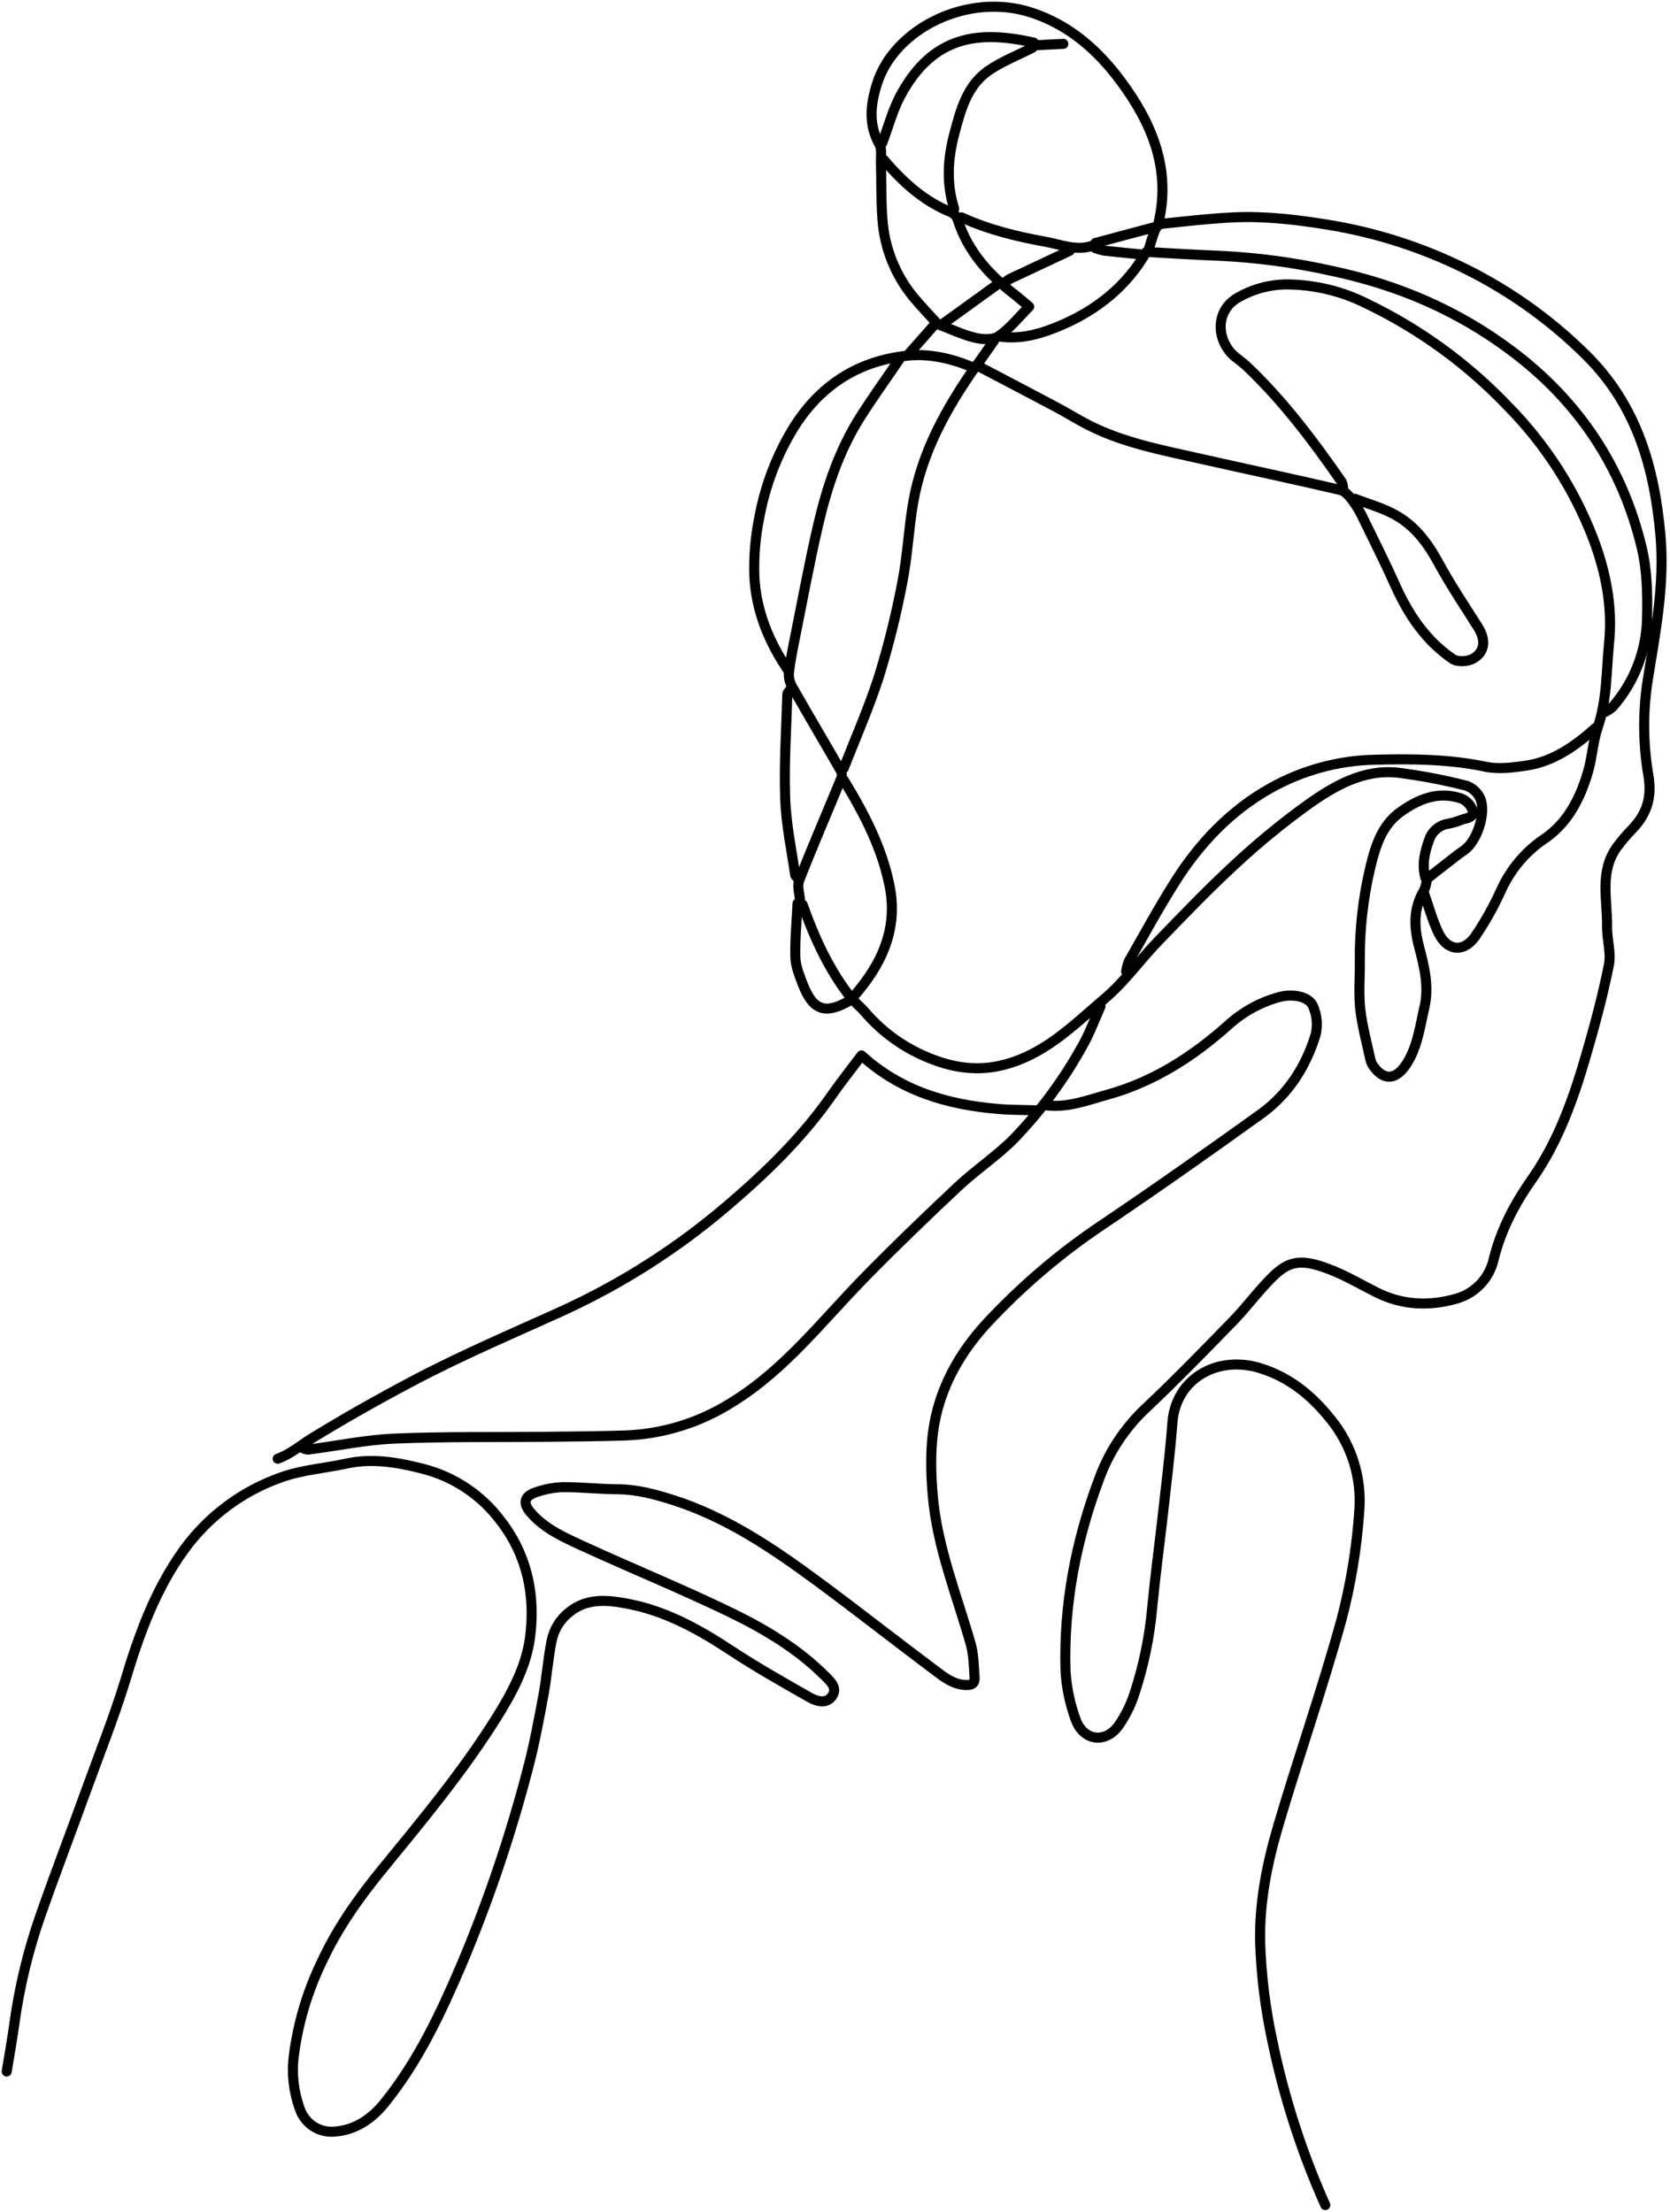 <?xml version="1.0" encoding="UTF-8"?>
<svg width="499px" height="661px" viewBox="0 0 499 661" version="1.1" xmlns="http://www.w3.org/2000/svg" xmlns:xlink="http://www.w3.org/1999/xlink">
    <title>penny</title>
    <g id="Page-1" stroke="none" stroke-width="1" fill="none" fill-rule="evenodd" stroke-linecap="round" stroke-linejoin="round">
        <g id="penny" transform="translate(2, 2.002)" stroke="#000000" stroke-width="3">
            <path d="M394,656.998 C386.958,641.243 381.647,624.77 378.16,607.868 C376.057,598.135 374.842,588.231 374.53,578.278 C374.29,566.508 376.6,554.958 379.9,543.748 C385.97,523.168 393.08,502.888 398.79,482.228 C401.607,471.553 403.401,460.634 404.15,449.618 C404.959,439.646 401.861,429.75 395.51,422.018 C389.92,415.068 383.39,409.628 374.51,406.878 C361.51,402.878 349.27,410.238 348.32,423.138 C347.61,432.758 346.37,442.348 345.32,451.938 C344.32,460.648 343.15,469.338 342.32,478.058 C341.547,487.067 339.711,495.952 336.85,504.528 C335.755,507.791 334.203,510.882 332.24,513.708 C328.3,519.198 321.64,518.288 319.38,511.808 C317.664,507.131 316.653,502.224 316.38,497.248 C315.79,477.558 319.5,458.448 326.38,440.098 C329.238,432.186 333.89,425.043 339.97,419.228 C349.05,410.678 357.76,401.718 366.47,392.768 C370.47,388.618 373.97,383.888 378.07,379.768 C383.07,374.768 386.78,374.008 395.63,377.488 C400.4,379.358 404.86,382.028 409.47,384.318 C417.14,388.128 425.25,388.408 433.21,386.098 C438.797,384.512 443.063,379.989 444.32,374.318 C446.51,365.528 450.51,357.858 455.74,350.418 C463.59,339.238 468.16,326.338 471.95,313.268 C474.52,304.378 476.95,295.428 478.74,286.368 C479.47,282.728 478.13,278.718 478.19,274.878 C478.32,266.878 475.83,258.428 481.19,251.088 C482.605,249.2 484.138,247.403 485.78,245.708 C490.06,241.238 491.62,236.388 490.57,229.918 C488.95,220.532 488.859,210.944 490.3,201.528 C492.61,187.168 495.45,172.798 494.16,158.148 C492.38,137.958 487.16,119.278 472.07,104.268 C460.662,92.918 447.363,83.643 432.77,76.858 C420.733,71.235 407.975,67.304 394.86,65.178 C385.44,63.638 376,62.518 366.47,62.968 C359.29,63.308 352.14,64.138 344.99,64.908 C344.29,64.978 343.43,65.998 343.12,66.768 C342.32,68.768 341.78,70.848 341.12,72.898" id="Path"></path>
            <path d="M310.35,328.298 C316.8,329.188 322.74,326.868 328.75,325.198 C342.75,321.338 354.52,313.728 365.24,304.148 C369.513,300.31 374.621,297.52 380.16,295.998 C384.16,294.888 389.16,295.728 390.37,298.778 C391.498,301.408 391.768,304.327 391.14,307.118 C388.25,316.718 382.95,325.018 374.75,330.918 C359.17,342.118 343.47,353.188 327.57,363.918 C314.84,372.416 303.15,382.377 292.74,393.598 C284.9,402.128 279.22,412.138 277.18,423.548 C275.93,430.548 276.1,437.898 276.71,444.998 C278.04,460.308 283.82,474.568 288.02,489.198 C288.93,492.368 288.95,495.818 289.21,499.198 C289.38,501.308 288.15,501.698 286.21,501.558 C282.64,501.298 280.03,499.188 277.42,497.238 C265.59,488.368 253.98,479.238 242.07,470.438 C228.66,460.568 214.89,451.258 198.76,446.178 C193.49,444.518 188.24,443.118 182.64,443.078 C177.04,443.038 171.64,442.418 166.15,442.448 C163.422,442.545 160.724,443.058 158.15,443.968 C154.54,445.148 154.15,447.288 156.58,450.058 C160.74,454.898 166.43,457.408 171.97,459.958 C186.84,466.808 202.05,472.958 216.76,480.128 C226.76,485.008 236.41,490.818 244.44,498.808 C246.14,500.508 248.34,502.408 246.64,504.888 C244.94,507.368 241.96,506.448 239.88,505.268 C231.88,500.708 223.8,496.148 216.1,491.058 C206.44,484.678 196.3,479.188 184.94,477.178 C179.48,476.178 173.29,475.518 168.01,479.878 C165.306,482.024 163.461,485.068 162.81,488.458 C161.74,493.778 161.38,499.228 160.39,504.558 C159.03,511.888 157.68,519.248 155.77,526.438 C150.57,546.485 143.919,566.127 135.87,585.208 C129.62,599.818 122.87,614.208 112.8,626.628 C109.13,631.148 104.26,634.528 98.28,635.018 C93.542,635.595 89.058,632.743 87.57,628.208 C85.731,623.172 85.12,617.769 85.79,612.448 C87.019,602.728 89.818,593.271 94.08,584.448 C98.73,574.358 105.08,565.368 112.08,556.778 C124.08,542.108 136.17,527.588 146.26,511.498 C151,503.958 155.26,495.998 156.39,487.268 C157.99,474.898 155.62,462.988 147.77,452.728 C142.03,444.926 133.765,439.354 124.38,436.958 C116.77,435.008 109.2,433.708 101.38,435.428 C95.01,436.818 88.38,437.268 82.26,439.428 C70.52,443.5 60.311,451.074 53.01,461.128 C44.32,473.128 39.48,486.668 35.29,500.678 C31.91,511.598 27.66,522.228 23.77,532.998 C19.22,545.568 14.44,557.998 10.02,570.658 C6.369,581.116 3.776,591.913 2.28,602.888 C1.62,607.648 0.77,612.368 0,617.098" id="Path"></path>
            <path d="M326.84,298.728 C325.18,302.438 323.78,306.298 321.84,309.838 C316.216,320.17 309.238,329.704 301.09,338.188 C295.96,343.408 289.71,347.518 284.35,352.538 C274.84,361.448 265.46,370.488 256.35,379.788 C243.66,392.738 232.55,407.318 216.81,417.018 C207.249,423.122 196.235,426.567 184.9,426.998 C176.98,427.258 169.05,427.318 161.12,427.398 C146.03,427.558 130.93,427.298 115.86,427.938 C107.26,428.298 98.72,430.108 90.15,431.218 C89.622,431.192 89.104,431.07 88.62,430.858" id="Path"></path>
            <path d="M297.3,98.658 C303.68,99.428 309.66,97.548 315.3,95.108 C325.93,90.508 334.68,83.468 340.52,73.298 C347.95,73.698 355.24,74.178 362.52,74.448 C373.762,74.988 384.936,76.494 395.92,78.948 C415.6,83.108 433.51,90.738 449.63,102.848 C469.63,117.848 482.76,137.448 488.55,161.678 C490.2,168.578 490.31,175.988 490.13,183.138 C489.863,192.768 486.237,202 479.88,209.238 C479.19,209.852 478.424,210.373 477.6,210.788" id="Path"></path>
            <path d="M423.51,264.938 C424.92,268.938 425.99,273.028 427.81,276.798 C430.41,282.198 435.25,282.798 438.75,277.918 C441.719,273.557 444.306,268.946 446.48,264.138 C449.294,257.875 453.795,252.519 459.48,248.668 C466.48,243.958 470.26,236.468 472.56,228.438 C473.78,224.178 473.97,219.598 475.39,215.438 C478.22,207.158 477.95,198.568 478.8,190.068 C479.88,179.268 477.8,168.928 474.06,158.998 C468.432,144.334 459.863,130.977 448.88,119.748 C436.685,106.881 422.241,96.352 406.26,88.678 C398.869,84.99 390.73,83.047 382.47,82.998 C377.317,83.024 372.262,84.403 367.81,86.998 C362.07,90.298 361.16,97.418 365.27,102.828 C366.66,104.668 368.85,105.828 370.56,107.498 C381.46,117.838 390.4,129.778 398.93,142.068 C399.218,142.793 399.357,143.569 399.34,144.348" id="Path"></path>
            <path d="M423.9,260.328 C422.81,256.328 423.72,252.518 425.09,248.828 C425.965,246.325 428.172,244.524 430.8,244.168 C432.112,243.917 433.395,243.535 434.63,243.028 C436.13,242.438 438.69,242.488 437.96,240.028 C437.368,238.473 436.148,237.239 434.6,236.628 C427.74,234.318 421.69,236.838 416.26,240.808 C410.83,244.778 408.93,251.058 407.44,257.278 C405.269,266.451 404.221,275.853 404.32,285.278 C404.37,290.008 403.93,294.788 404.44,299.478 C404.99,304.478 406.36,309.478 407.44,314.478 C407.575,315.156 407.832,315.803 408.2,316.388 C411.59,321.388 415.62,320.818 418.93,314.868 C421.67,309.968 422.36,304.488 423.6,299.138 C425.06,292.858 423.6,287.028 422.05,281.058 C420.52,275.328 420.2,269.568 423.49,264.158 C423.901,263.202 424.173,262.192 424.3,261.158" id="Path"></path>
            <path d="M307.66,329.828 C303.82,329.698 299.97,329.748 296.15,329.418 C281.21,328.128 267.26,324.178 255.42,313.418 C252.42,317.418 249.23,321.418 246.3,325.628 C237.58,338.088 226.82,348.508 215.3,358.328 C200.316,371.136 183.61,381.78 165.67,389.948 C150.67,396.758 135.47,403.198 120.9,410.948 C110.78,416.308 100.77,421.948 91.03,427.948 C87.71,430.008 84.73,432.618 80.97,433.948" id="Path"></path>
            <path d="M474.92,215.398 C468.78,220.878 462.19,225.648 453.81,226.848 C449.9,227.398 445.73,227.948 441.96,227.158 C430.88,224.818 419.72,224.768 408.55,225.058 C397.674,225.323 387.03,228.252 377.55,233.588 C365.69,240.248 356.4,250.018 349.14,261.518 C344.24,269.268 339.85,277.338 335.3,285.308 C334.905,286.287 334.636,287.312 334.5,288.358" id="Path"></path>
            <path d="M344.1,64.868 C348.01,48.668 342.26,34.868 332.92,22.288 C326.09,13.078 317.72,5.638 306.52,1.868 C287.31,-4.602 265.25,6.528 260.06,22.998 C258.12,29.168 257.41,35.108 260.76,41.108 C261.55,42.528 261.18,44.638 261.23,46.428 C261.39,52.188 261.23,57.968 261.69,63.708 C262.303,72.137 265.506,80.17 270.86,86.708 C273.15,89.508 275.69,92.108 278.12,94.788" id="Path"></path>
            <path d="M424.28,260.708 C427.22,258.408 430.16,256.098 433.11,253.808 C433.98,253.128 434.91,252.548 435.78,251.878 C439.47,249.028 442.12,240.818 440.28,236.568 C439.463,234.808 437.97,233.453 436.14,232.808 C429.455,231.107 422.672,229.815 415.83,228.938 C405.39,227.768 396.7,232.858 388.68,238.548 C381.158,243.974 373.981,249.862 367.19,256.178 C359.19,263.528 351.68,271.368 344.14,279.178 C338.73,284.768 334.14,291.278 328.26,296.288 C318.78,304.348 309.9,313.528 296.94,316.468 C289.24,318.218 282,316.888 275.1,313.978 C267.99,311.038 261.665,306.477 256.63,300.658 C255.57,299.428 254.34,298.338 253.19,297.188" id="Path"></path>
            <path d="M402.8,147.048 C406.8,148.578 410.93,149.738 414.64,151.738 C420.64,154.968 424.57,160.208 427.82,166.198 C431.4,172.808 435.62,179.068 439.64,185.438 C442.05,189.258 441.72,192.978 438.02,194.908 C436.41,195.748 433.44,195.908 432.02,194.908 C424.12,189.508 418.93,181.838 415.02,173.178 C412.02,166.448 408.69,159.838 405.44,153.178 C404.586,151.3 403.548,149.511 402.34,147.838 C401.34,146.488 400,144.788 398.53,144.448 C384.64,141.188 370.67,138.248 356.75,135.108 C345.4,132.548 333.9,130.418 323.38,125.108 C320.11,123.458 317.01,121.488 313.77,119.768 C305.84,115.548 297.88,111.398 289.77,107.138 C280.68,120.048 273.49,133.138 270.87,148.138 C269.51,156.018 269.18,164.078 267.64,171.918 C265.854,181.374 263.54,190.722 260.71,199.918 C257.71,209.318 253.71,218.388 250.1,227.608" id="Path"></path>
            <path d="M288.86,107.878 C282.62,105.178 275.81,103.618 269.32,104.278 C254.32,105.798 242.68,113.278 234.65,126.618 C229.904,134.585 226.61,143.331 224.92,152.448 C223.721,158.245 223.211,164.162 223.4,170.078 C223.85,180.488 227.75,189.918 233.62,198.498" id="Path"></path>
            <path d="M266.61,105.578 C262.78,111.208 258.79,116.748 255.14,122.488 C248.84,132.398 245.14,143.398 242.5,154.738 C239.86,166.078 237.82,177.248 235.55,188.518 C234.83,192.088 234.1,195.668 233.71,199.278 C233.66,200.754 234.046,202.211 234.82,203.468 C239.59,211.838 244.51,220.128 249.31,228.468 C249.607,229.196 249.607,230.011 249.31,230.738 C245.14,240.868 240.78,250.928 236.8,261.128 C236.12,262.858 236.94,265.178 237.06,267.228" id="Path"></path>
            <path d="M250.12,231.138 C256.21,241.138 261.62,251.458 263.86,263.028 C266.32,275.738 261.4,286.298 253.19,295.658" id="Path"></path>
            <path d="M234,204.258 C233.74,204.648 233.27,205.028 233.26,205.418 C232.96,215.778 232.26,226.168 232.61,236.518 C232.87,244.218 234.49,251.878 235.61,259.518 C235.67,259.948 236.34,260.298 236.72,260.678" id="Path"></path>
            <path d="M306.89,10.728 C290.75,7.098 276.89,8.318 267.08,26.518 C264.71,30.938 263.42,35.938 261.63,40.678" id="Path"></path>
            <path d="M306.51,12.258 C302.03,14.568 297.23,16.398 293.16,19.258 C286.89,23.728 285,30.998 283.15,37.998 C281.2,45.378 280.74,52.838 283.08,60.268 C283.18,60.588 282.85,61.028 282.73,61.418" id="Path"></path>
            <path d="M236.31,267.998 C236.05,273.368 235.51,278.758 235.66,284.118 C235.74,286.828 236.89,289.568 237.88,292.178 C240.88,299.928 244.56,301.228 251.65,297.178" id="Path"></path>
            <path d="M324.54,71.398 C319.64,73.118 315.03,71.078 310.35,70.238 C301.78,68.688 293.35,66.638 285.35,62.978 C285.19,62.898 284.85,63.208 284.59,63.338" id="Path"></path>
            <path d="M237.84,268.388 C241.37,278.388 245.79,287.998 252.42,296.388" id="Path"></path>
            <path d="M262,45.668 C267.68,52.338 274,58.168 282.31,61.478 C283.212,61.955 283.891,62.766 284.2,63.738 C287.2,73.178 293.51,80.078 301.12,85.998 C302.48,87.058 303.78,88.198 305.52,89.648 C302.42,92.768 299.77,96.148 296.4,98.478 C294.69,99.658 291.54,99.478 289.27,98.918 C285.67,98.068 282.27,96.398 277.61,94.628 L269.67,103.628" id="Path"></path>
            <path d="M317.63,72.938 C311.63,75.752 305.63,78.572 299.63,81.398 C299.08,81.727 298.565,82.109 298.09,82.538" id="Path"></path>
            <line x1="342.57" y1="65.998" x2="325.31" y2="70.608" id="Path"></line>
            <line x1="296.15" y1="82.918" x2="279.66" y2="94.818" id="Path"></line>
            <path d="M325.31,72.168 C326.182,72.487 327.078,72.734 327.99,72.908 C331.82,73.348 335.66,73.698 339.5,74.088" id="Path"></path>
            <line x1="315.72" y1="11.108" x2="307.85" y2="11.498" id="Path"></line>
            <line x1="295" y1="99.818" x2="289.63" y2="107.498" id="Path"></line>
        </g>
    </g>
</svg>